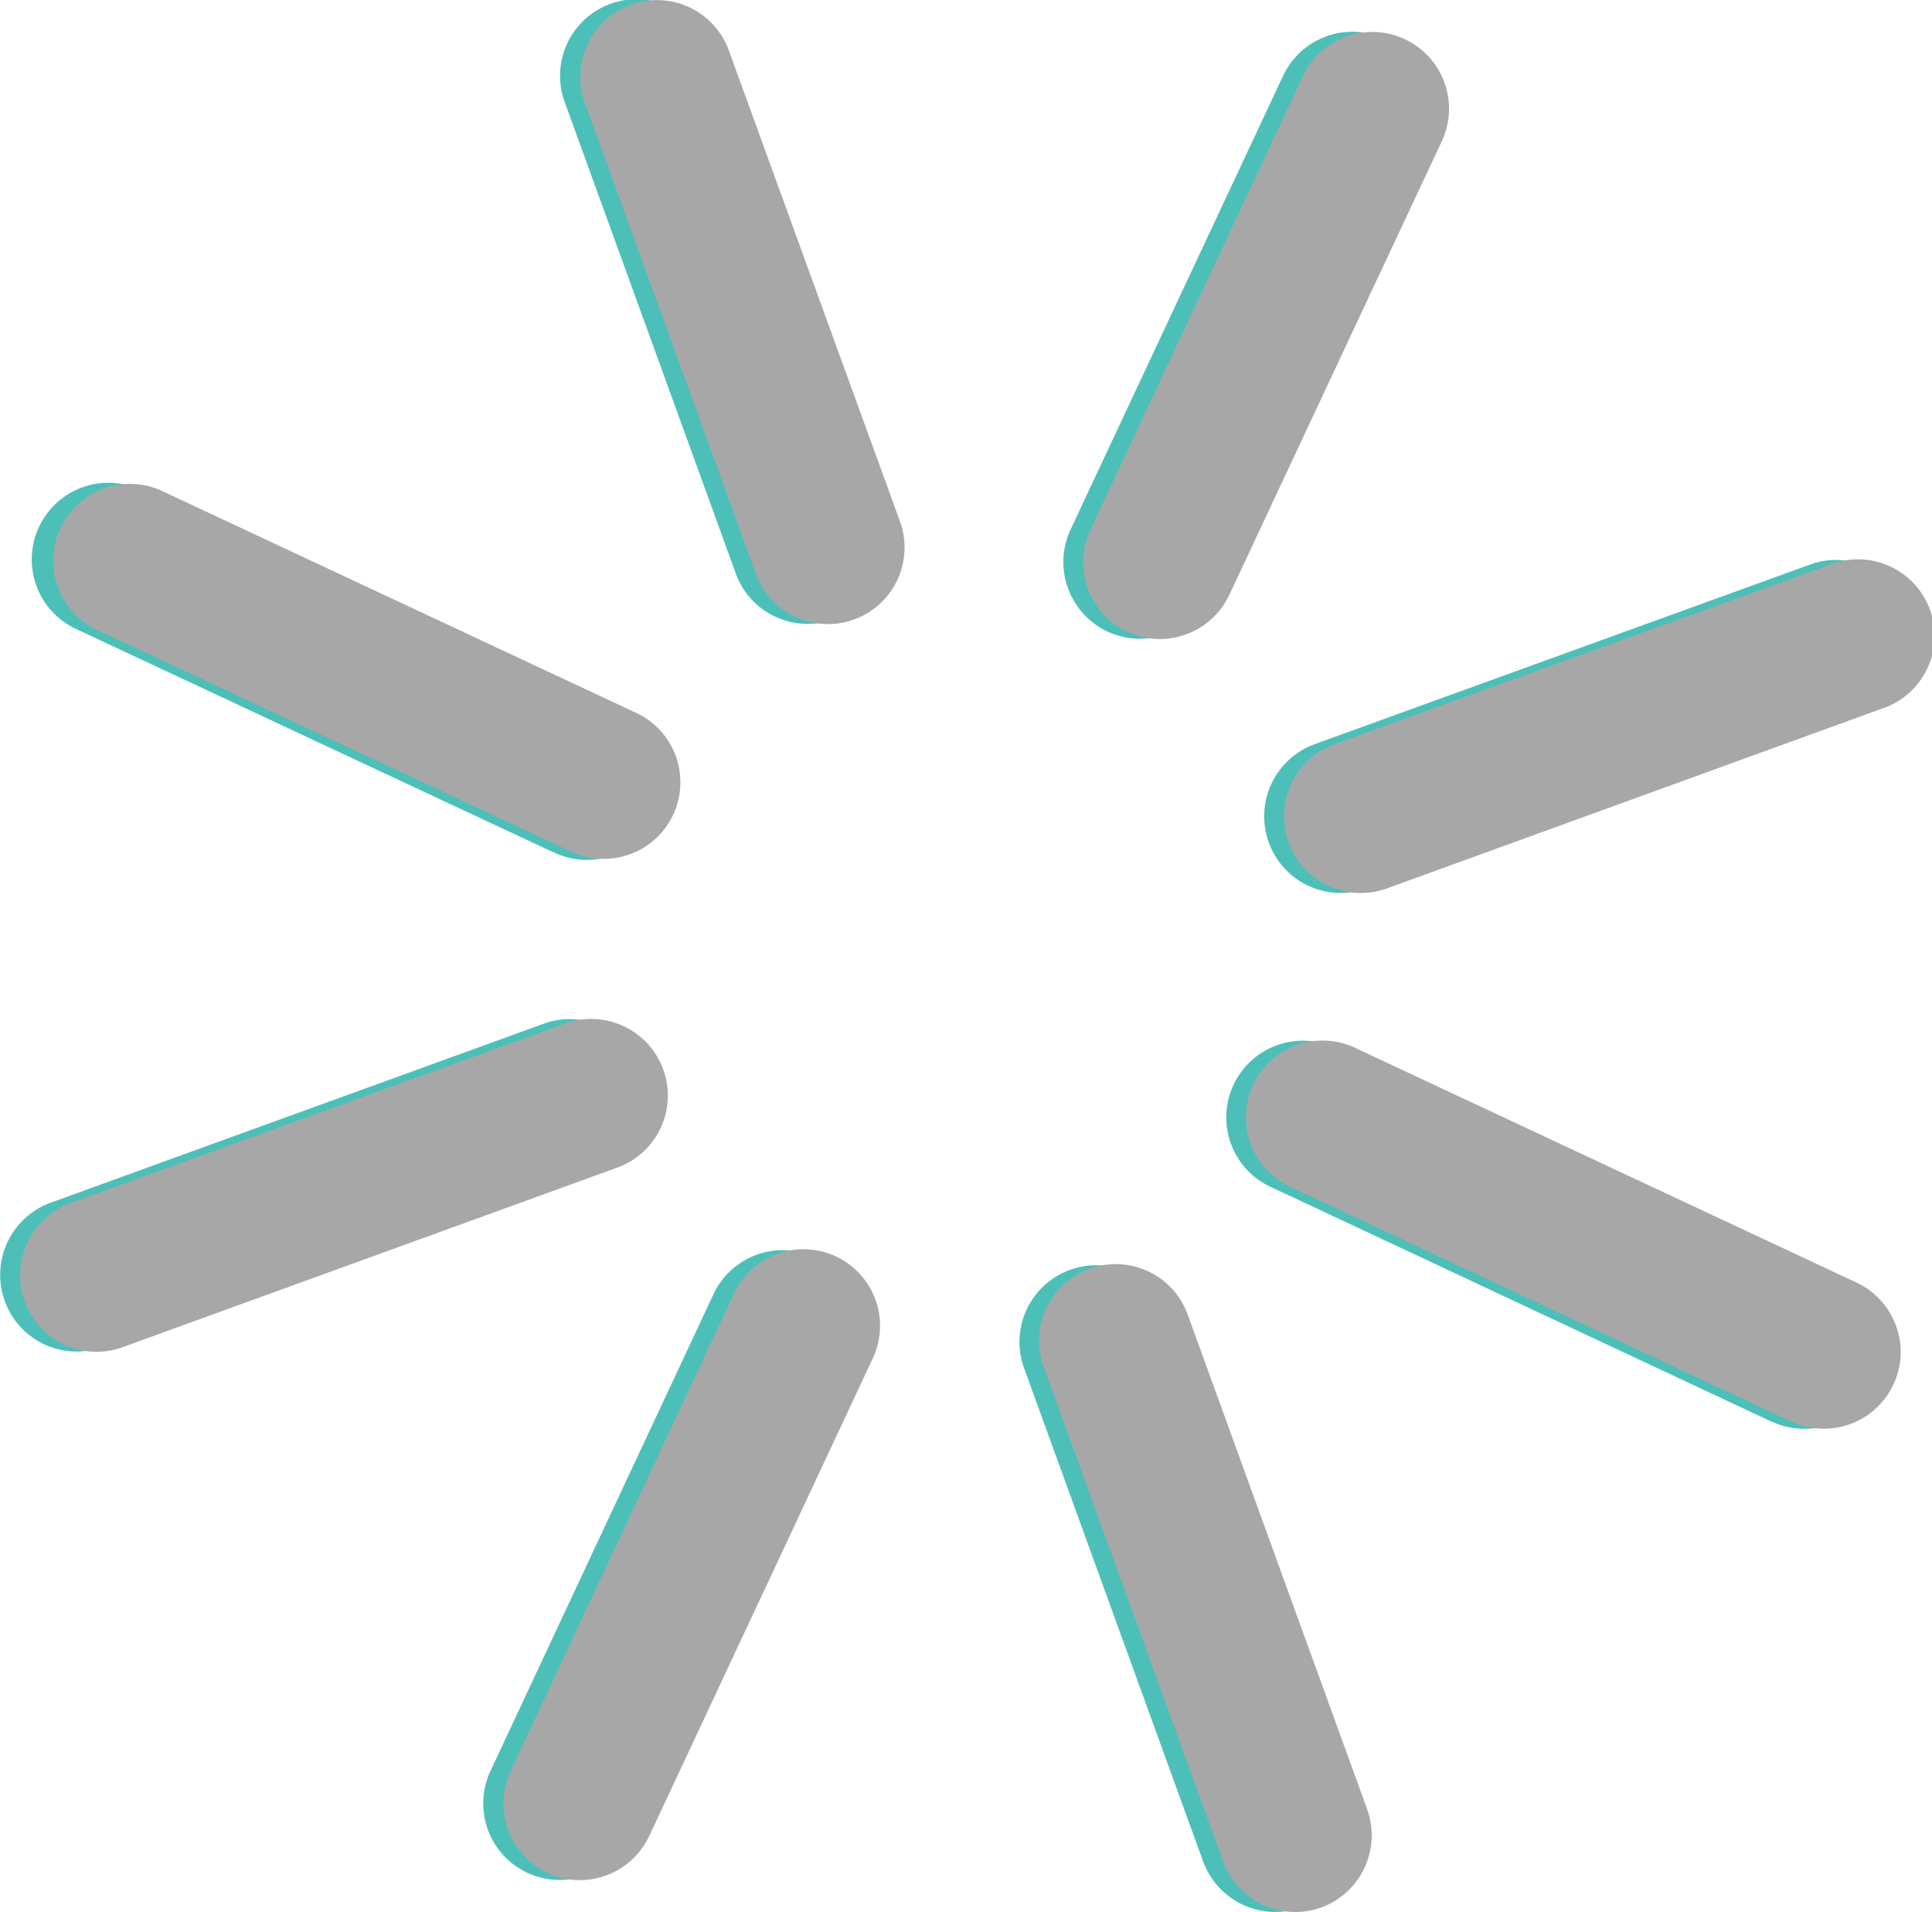 <svg xmlns="http://www.w3.org/2000/svg" xmlns:xlink="http://www.w3.org/1999/xlink" width="18.189" height="18" viewBox="0 0 18.189 18"><defs><style>.a{fill:url(#a);}.b{fill:url(#b);}.c{fill:url(#c);}.d{fill:url(#d);}.e{fill:url(#e);}.f{fill:url(#f);}.g{fill:url(#g);}.h{fill:url(#h);}.i{fill:#a7a7a7;}</style><linearGradient id="a" x1="-41.969" y1="248.371" x2="-45.278" y2="272.271" gradientUnits="objectBoundingBox"><stop offset="0" stop-color="#4cc0b8"/><stop offset="1" stop-color="#c1f1c8"/></linearGradient><linearGradient id="b" x1="-38.933" y1="237.4" x2="-42.147" y2="260.428" xlink:href="#a"/><linearGradient id="c" x1="-22.682" y1="387.696" x2="-24.536" y2="425.237" xlink:href="#a"/><linearGradient id="d" x1="-23.673" y1="399.538" x2="-25.591" y2="438.111" xlink:href="#a"/><linearGradient id="e" x1="-44.243" y1="230.889" x2="-47.876" y2="253.283" xlink:href="#a"/><linearGradient id="f" x1="-47.183" y1="241.633" x2="-50.912" y2="264.886" xlink:href="#a"/><linearGradient id="g" x1="-22.612" y1="449.905" x2="-24.479" y2="493.492" xlink:href="#a"/><linearGradient id="h" x1="-23.224" y1="451.561" x2="-25.091" y2="495.154" xlink:href="#a"/></defs><g transform="translate(0 0)"><path class="a" d="M1267.251,482.59a.723.723,0,0,1-.349-.961l2-4.27a.722.722,0,1,1,1.308.612l-2,4.27A.723.723,0,0,1,1267.251,482.59Z" transform="translate(-1256.823 -476.644)"/><path class="b" d="M1261.789,494.276a.722.722,0,0,1-.349-.959l2.1-4.489a.721.721,0,1,1,1.306.612l-2.1,4.487A.723.723,0,0,1,1261.789,494.276Z" transform="translate(-1256.823 -476.644)"/><path class="c" d="M1273.5,490.027l-4.694-2.2a.722.722,0,1,1,.61-1.308l4.7,2.2a.722.722,0,0,1-.612,1.308Z" transform="translate(-1256.823 -476.644)"/><path class="d" d="M1262.027,484.665l-4.489-2.1a.722.722,0,0,1,.612-1.308l4.487,2.1a.721.721,0,1,1-.61,1.306Z" transform="translate(-1256.823 -476.644)"/><path class="e" d="M1268.522,494.575a.729.729,0,0,1-.372-.407l-1.69-4.656a.722.722,0,0,1,1.357-.493l1.69,4.656a.721.721,0,0,1-.984.9Z" transform="translate(-1256.823 -476.644)"/><path class="f" d="M1264.122,482.45a.718.718,0,0,1-.372-.407l-1.608-4.431a.721.721,0,1,1,1.355-.493l1.61,4.431a.722.722,0,0,1-.984.9Z" transform="translate(-1256.823 -476.644)"/><path class="g" d="M1257.24,489.3a.723.723,0,0,1,.058-1.333l4.656-1.69a.722.722,0,0,1,.493,1.357l-4.656,1.69A.72.72,0,0,1,1257.24,489.3Z" transform="translate(-1256.823 -476.644)"/><path class="h" d="M1269.14,484.983a.723.723,0,0,1,.059-1.333l4.656-1.688a.721.721,0,1,1,.493,1.355l-4.658,1.691A.727.727,0,0,1,1269.14,484.983Z" transform="translate(-1256.823 -476.644)"/></g><path class="i" d="M11.7,17.932a.728.728,0,0,1-.373-.407L9.637,12.868a.721.721,0,1,1,1.356-.492l1.689,4.656a.724.724,0,0,1-.431.925.736.736,0,0,1-.246.043A.729.729,0,0,1,11.7,17.932Zm-6.733-.3a.723.723,0,0,1-.349-.959l2.1-4.488a.721.721,0,1,1,1.306.611l-2.1,4.487a.724.724,0,0,1-.655.417A.715.715,0,0,1,4.966,17.633Zm11.706-4.25-4.694-2.2a.722.722,0,1,1,.61-1.308l4.7,2.2a.722.722,0,0,1-.612,1.308ZM.416,12.659a.723.723,0,0,1,.058-1.333L5.131,9.636a.721.721,0,0,1,.492,1.356L.967,12.682a.712.712,0,0,1-.246.044A.722.722,0,0,1,.416,12.659Zm11.9-4.319a.723.723,0,0,1,.059-1.334l4.656-1.687a.721.721,0,1,1,.493,1.354L12.868,8.364a.722.722,0,0,1-.244.043A.744.744,0,0,1,12.317,8.339ZM5.2,8.022.715,5.925a.722.722,0,0,1,.611-1.308l4.487,2.1A.721.721,0,0,1,5.2,8.022Zm5.225-2.074a.723.723,0,0,1-.348-.961l2-4.27a.722.722,0,1,1,1.308.612l-2,4.27a.724.724,0,0,1-.656.417A.714.714,0,0,1,10.428,5.947ZM7.3,5.806A.719.719,0,0,1,6.926,5.4L5.318.969A.721.721,0,1,1,6.673.475l1.61,4.431a.721.721,0,0,1-.985.9Z" transform="translate(0.189)"/></svg>